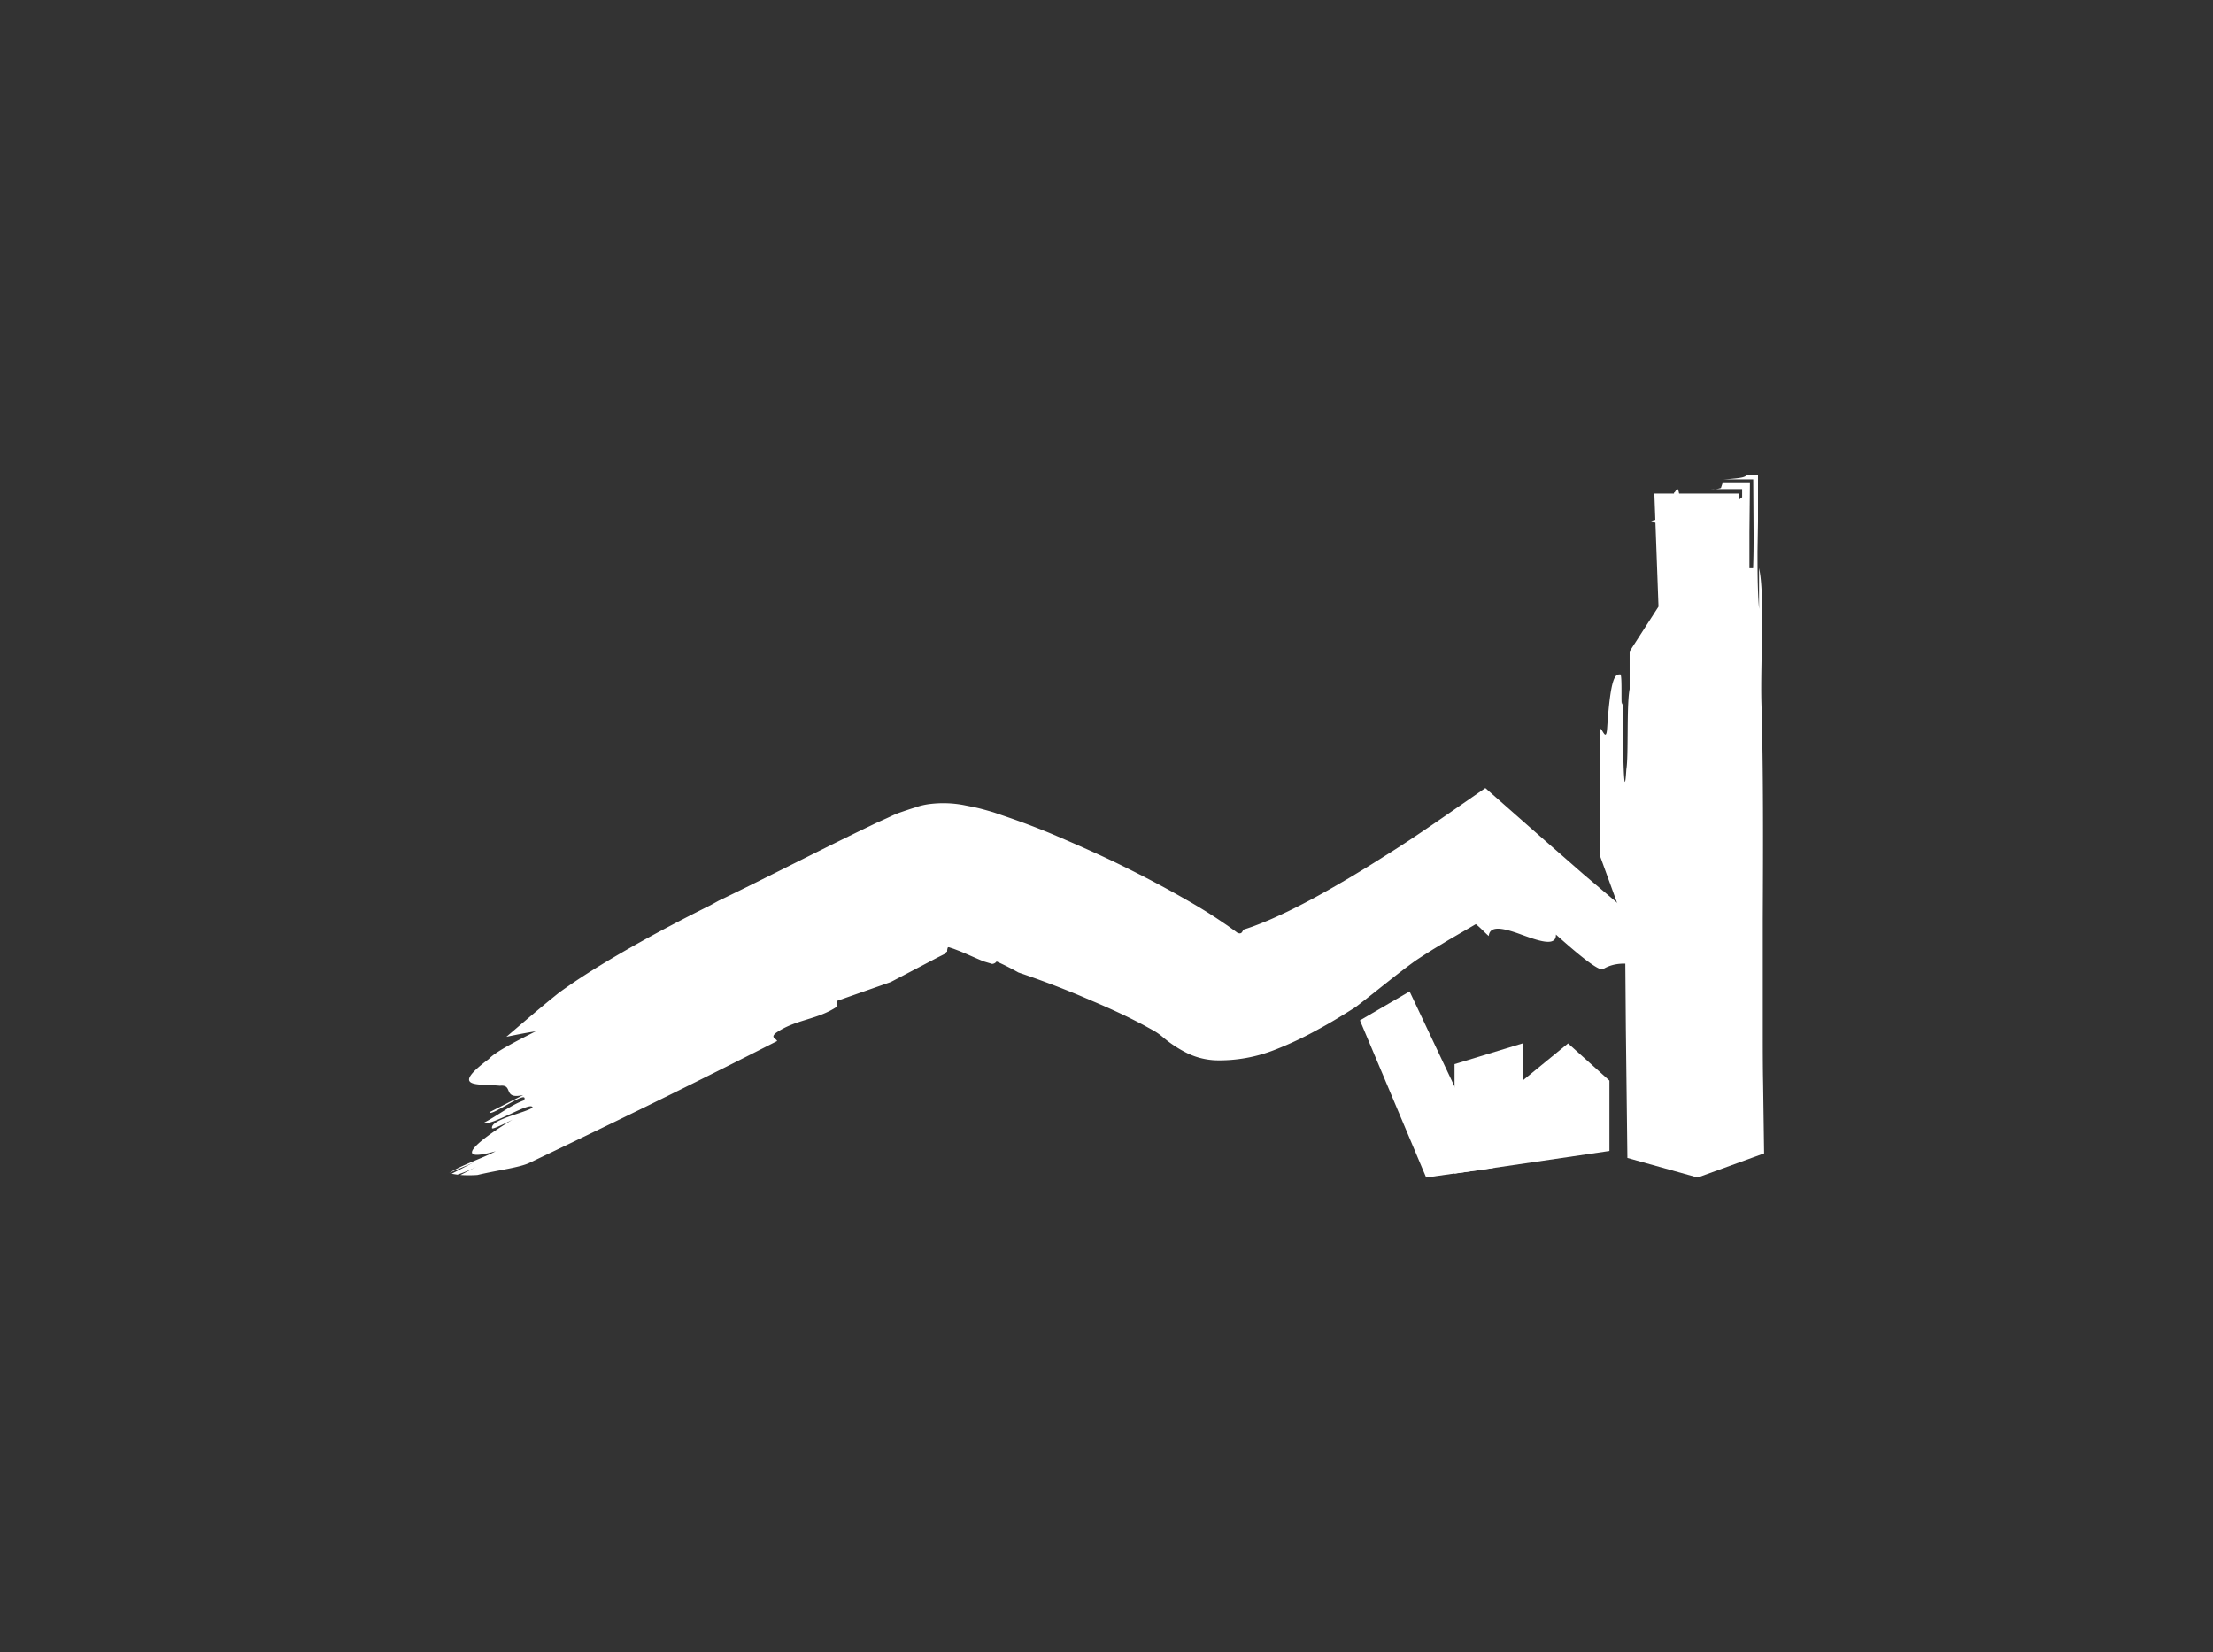 <svg id="Capa_1" data-name="Capa 1" xmlns="http://www.w3.org/2000/svg" viewBox="0 0 315.17 235.24"><rect x="0" y="0" width="315.17" height="235.24" fill="#333333" stroke="none"/><defs><style>.cls-1{fill:#fff;}</style></defs><path class="cls-1" d="M110.68,148.24c-.19-.41-1-.49-.15-1.17,2.82-1.95,5.93-1.84,8.74-3.77l-.11-.76,7.7-2.7,6.62-3.47.74-.37.37-.19,0,0c0-.05.05-.08.08-.12a.43.43,0,0,1,.22-.18,1.47,1.47,0,0,1,.1-.6.28.28,0,0,1,.22,0l.61.2.76.29c1.07.42,2.27,1,3.54,1.51l1.17.35a.84.84,0,0,0,.64-.35c1.16.52,2.18,1.05,3.11,1.57,3.44,1.17,6.91,2.48,10.38,4,1.73.73,3.46,1.5,5.15,2.32.85.42,1.68.84,2.48,1.27l1.16.64a8.71,8.71,0,0,1,1.43,1,16.94,16.94,0,0,0,3.48,2.28,10.27,10.27,0,0,0,4.08,1,21.54,21.54,0,0,0,8.44-1.53,49.33,49.33,0,0,0,6-2.83c1.87-1,3.65-2.1,5.42-3.22,2.94-2.24,5.71-4.58,8.5-6.59.8-.54,1.67-1.09,2.56-1.65l2.24-1.35,3.82-2.22c.66.5,1.26,1.19,1.84,1.69.16-1.57,2.09-1.14,4.63-.21s5,1.76,4.94,0c2.41,2.15,6.06,5.32,6.72,4.92,2-1.23,5.49-1.44,12.79,2.62a43.87,43.87,0,0,1,4.14,3.26,8.09,8.09,0,0,0,2.68,1.82c1.58.18-2-3.08-.34-2.88-2.2-1.61-4.71-3.65-7.15-5.65L233,130.83l-7.43-6.29L219,118.79l-7.46-6.57c-4.76,3.28-9.66,6.77-14.27,9.64-2.29,1.46-4.6,2.87-6.92,4.21s-4.65,2.61-6.95,3.72c-1.14.54-2.28,1.08-3.37,1.51-.56.24-1.08.43-1.6.63l-.76.26-.61.2a1.52,1.52,0,0,1-.2.38.4.4,0,0,1-.49.1l-.08,0-.42-.31-1-.72c-.67-.45-1.35-.92-2-1.34-1.35-.88-2.73-1.7-4.16-2.51-2.84-1.63-5.85-3.21-9-4.76s-6.45-3-9.89-4.47c-1.73-.72-3.49-1.4-5.35-2.06-.93-.33-1.88-.65-2.9-1-.39-.12-1.35-.4-2.07-.58s-1.55-.33-2.33-.49a15.73,15.73,0,0,0-4.64-.15,9.71,9.71,0,0,0-2.24.52c-.73.22-1.45.47-2.18.72s-1.41.62-2.06.9l-1.26.57-2.28,1.1c-3,1.45-5.72,2.82-8.27,4.09-5.06,2.53-9.21,4.61-11.89,5.88l-1.18.65c-7.3,3.62-16,8.38-21.57,12.46-2.51,2-5,4.15-7.48,6.27,1.51-.32,2.92-.59,4.17-.78-2.9,1.47-5.79,2.95-6.67,3.94C64,155,68,154.31,71.2,154.61c2-.22.31,2,3.32,1.32l-4.81,2.45c.12.75,5.7-3.45,4.93-1.7-2,.73-3.81,2.22-5.73,3.2,1.12.52,6.77-3.18,6.94-2.17-.93.74-6,1.68-5.78,2.94,0,.25,2-.73,2.93-1.22-5.7,3.45-8.38,6.19-2.41,4.51-1.87,1-4.74,1.9-6.62,3.1h0c1-.48,2.81-1.16,3.72-1.63l-3.37,1.73c.25.05.53.09.82.13a20.3,20.3,0,0,0,2.67-1.1l-2.24,1.15a17.83,17.83,0,0,0,2.42,0c3-.72,6.07-1.05,7.51-1.78C87.32,159.91,99.1,154.15,110.68,148.24Z"/><polygon class="cls-1" points="235.61 70.28 247.67 70.28 247.67 161.7 241.64 163.77 235.61 162 235.61 130.93 232.09 121.17 232.09 92.76 236.2 86.38 235.61 70.28"/><path class="cls-1" d="M250.86,100.19c.28,9.52.24,20.09.19,30.68l0,15.78c0,2.59,0,5.15.05,7.66l.14,9.93-.38.14-9.09,3.3-10-2.79-.22-18.37-.12-14.85q-1.78-4.89-3.55-9.76c0-6.13,0-12.2,0-18.15.34,0,.85,1.93,1,0,.51-7.72,1.2-7.72,1.88-7.72.34,0,0,5.79.34,3.86,0,5.79.17,15.44.52,9.65.34-1.93,0-9.65.51-11.58s1,1.93,1.54,0V93.24l1.1-1.71c1.33-1.43-.18,2.18.86.56l1.42-2L237.8,89c.41-.6.81-1.22,1.23-1.85,0-1.5-.09-3.06-.14-4.67l-.15-4-.34-8.33c.34,0,.61-2,.93,1.9q.31,7.65.63,15.35l-4.11,6.46q.09,13.26.17,26.59,1.8,4.88,3.59,9.75.09,14.29.18,28.63h.08l1.44.42.21.06h0l.23-.08,1.5-.53.12,0h0q-.06-21.43-.11-42.81,0-11.43,0-22.84,0-5.7,0-11.38l0-5.68V74.58h0v0s0,0-.1,0l-4.29,0c-7.67-.17-1.92-.86,3.83-1.38-1.91.18-1.91-.34-3.83-.17,0-.22.71-.51,2.15-.78l1.21-.19c.42-.07,1-.13,1.3-.19.72-.11,1.65-.21,2.76-.28.05.6.09,1.29.11,2.07V71.36h-2.14c-.69-.08-.7-.21-.48-.36s.7-.33.76-.5c1,0,2,0,2.74,0,0,.55.07.89.15.83l.68-.53V69.64H241l2.66,0a3.78,3.78,0,0,0,1.43-.15l.23-.69c1.18,0,2.51,0,3.9,0l-.07,7c0,1.85,0,3.63,0,5.12h.52c.06-1.49.08-3.27.07-5.12l-.05-7.54-4.22,0c2.89-.18,3.1-.35,3.35-.69l1.55,0c0,2.21,0,4.47,0,6.7l-.07,4.23c0,2.74,0,5.47.22,8.21V80.9C251.38,84.76,250.69,94.4,250.86,100.19Z"/><polygon class="cls-1" points="193.68 145.3 203.11 167.68 212.64 166.33 200.75 141.18 193.68 145.3"/><polygon class="cls-1" points="207.15 167.13 207.15 151.53 216.84 148.58 216.84 153.88 223.32 148.58 229.21 153.88 229.21 163.9 207.15 167.13"/></svg>